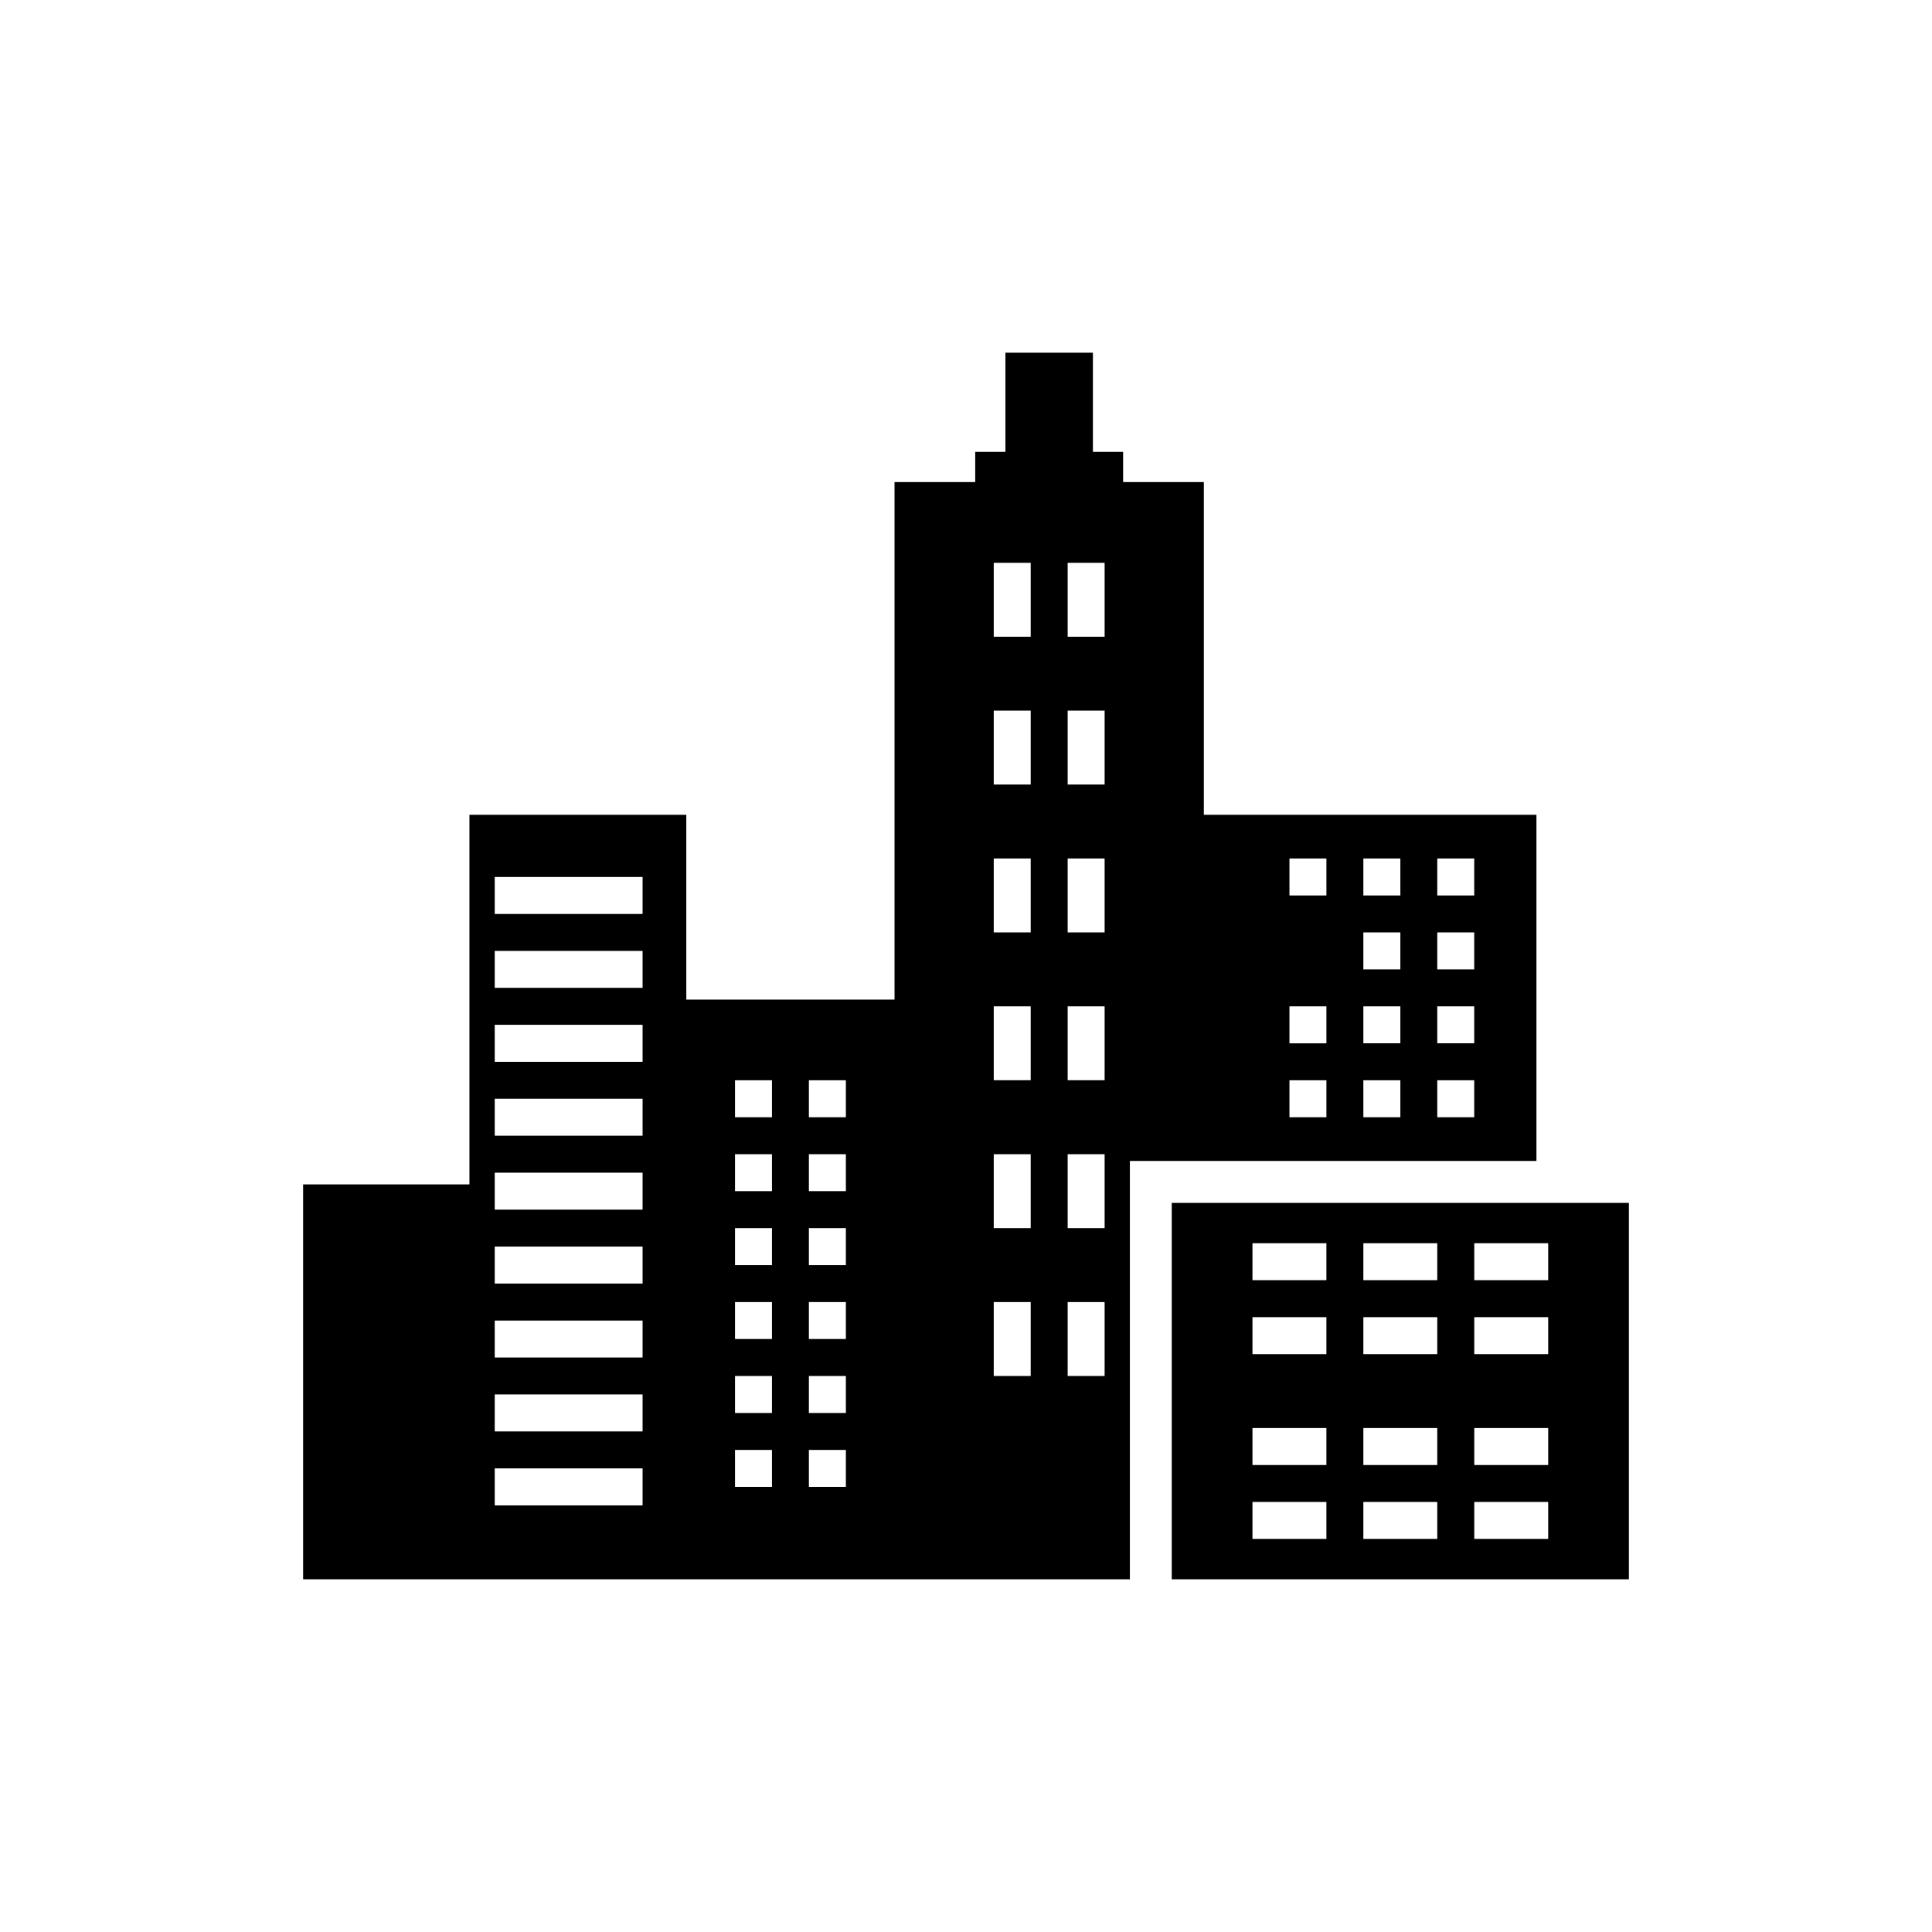 <svg xmlns="http://www.w3.org/2000/svg" width="100" height="100" viewBox="0 0 100 100">
  <g>
    <path d="M33.259,81.744H58.482V60.091H79.526V42.172H62.31V24.952H58.132V23.39H56.569V18.256H52.04v5.133H50.477V24.952H46.301V51.738H35.523V42.172H24.298V61.304H15.689V81.744H33.259ZM74.393,44.436h1.913v1.913H74.393Zm0,3.826h1.913v1.915H74.393Zm0,3.826h1.913v1.913H74.393Zm0,3.826h1.913v1.915H74.393ZM70.567,44.436h1.915v1.913H70.567Zm0,3.826h1.915v1.915H70.567Zm0,3.826h1.915v1.913H70.567Zm0,3.826h1.915v1.915H70.567ZM66.742,44.436h1.913v1.913H66.742Zm0,7.653h1.913v1.913H66.742Zm0,3.826h1.913v1.915H66.742ZM55.262,29.131h1.913v3.826H55.262Zm0,7.651h1.913v3.826H55.262Zm0,7.654h1.913V48.262H55.262Zm0,7.653h1.913V55.913H55.262Zm0,7.653h1.913v3.826H55.262Zm0,7.653h1.913v3.826H55.262ZM51.436,29.131h1.913v3.826H51.436Zm0,7.651h1.913v3.826H51.436Zm0,7.654h1.913V48.262H51.436Zm0,7.653h1.913V55.913H51.436Zm0,7.653h1.913v3.826H51.436Zm0,7.653h1.913v3.826H51.436ZM41.868,55.915h1.915v1.915H41.868Zm0,3.826h1.915V61.654H41.868Zm0,3.828h1.915v1.913H41.868Zm0,3.825h1.915V69.308H41.868Zm0,3.828h1.915v1.913H41.868Zm0,3.826h1.915v1.913H41.868ZM38.044,55.915h1.913v1.915H38.044Zm0,3.826h1.913V61.654H38.044Zm0,3.828h1.913v1.913H38.044Zm0,3.825h1.913V69.308H38.044Zm0,3.828h1.913v1.913H38.044Zm0,3.826h1.913v1.913H38.044ZM25.607,45.392h7.653v1.915H25.607Zm0,3.826h7.653v1.913H25.607Zm0,3.826h7.653v1.915H25.607Zm0,3.826h7.653v1.913H25.607Zm0,3.828h7.653v1.913H25.607Zm0,3.825h7.653v1.915H25.607Zm0,3.828h7.653v1.913H25.607Zm0,3.826h7.653V74.091H25.607Zm0,3.826h7.653V77.919H25.607Z"/>
    <path d="M84.311,62.26H60.649V81.744H84.311ZM68.654,79.654H64.828V77.741h3.826Zm0-3.825H64.828V73.914h3.826Zm0-5.739H64.828V68.175h3.826Zm0-3.828H64.828V64.349h3.826Zm5.739,13.392H70.567V77.741h3.826Zm0-3.825H70.567V73.914h3.826Zm0-5.739H70.567V68.175h3.826Zm0-3.828H70.567V64.349h3.826Zm5.741,13.392H76.308V77.741h3.826Zm0-3.825H76.308V73.914h3.826Zm0-5.739H76.308V68.175h3.826Zm0-3.828H76.308V64.349h3.826Z"/>
  </g>
</svg>
